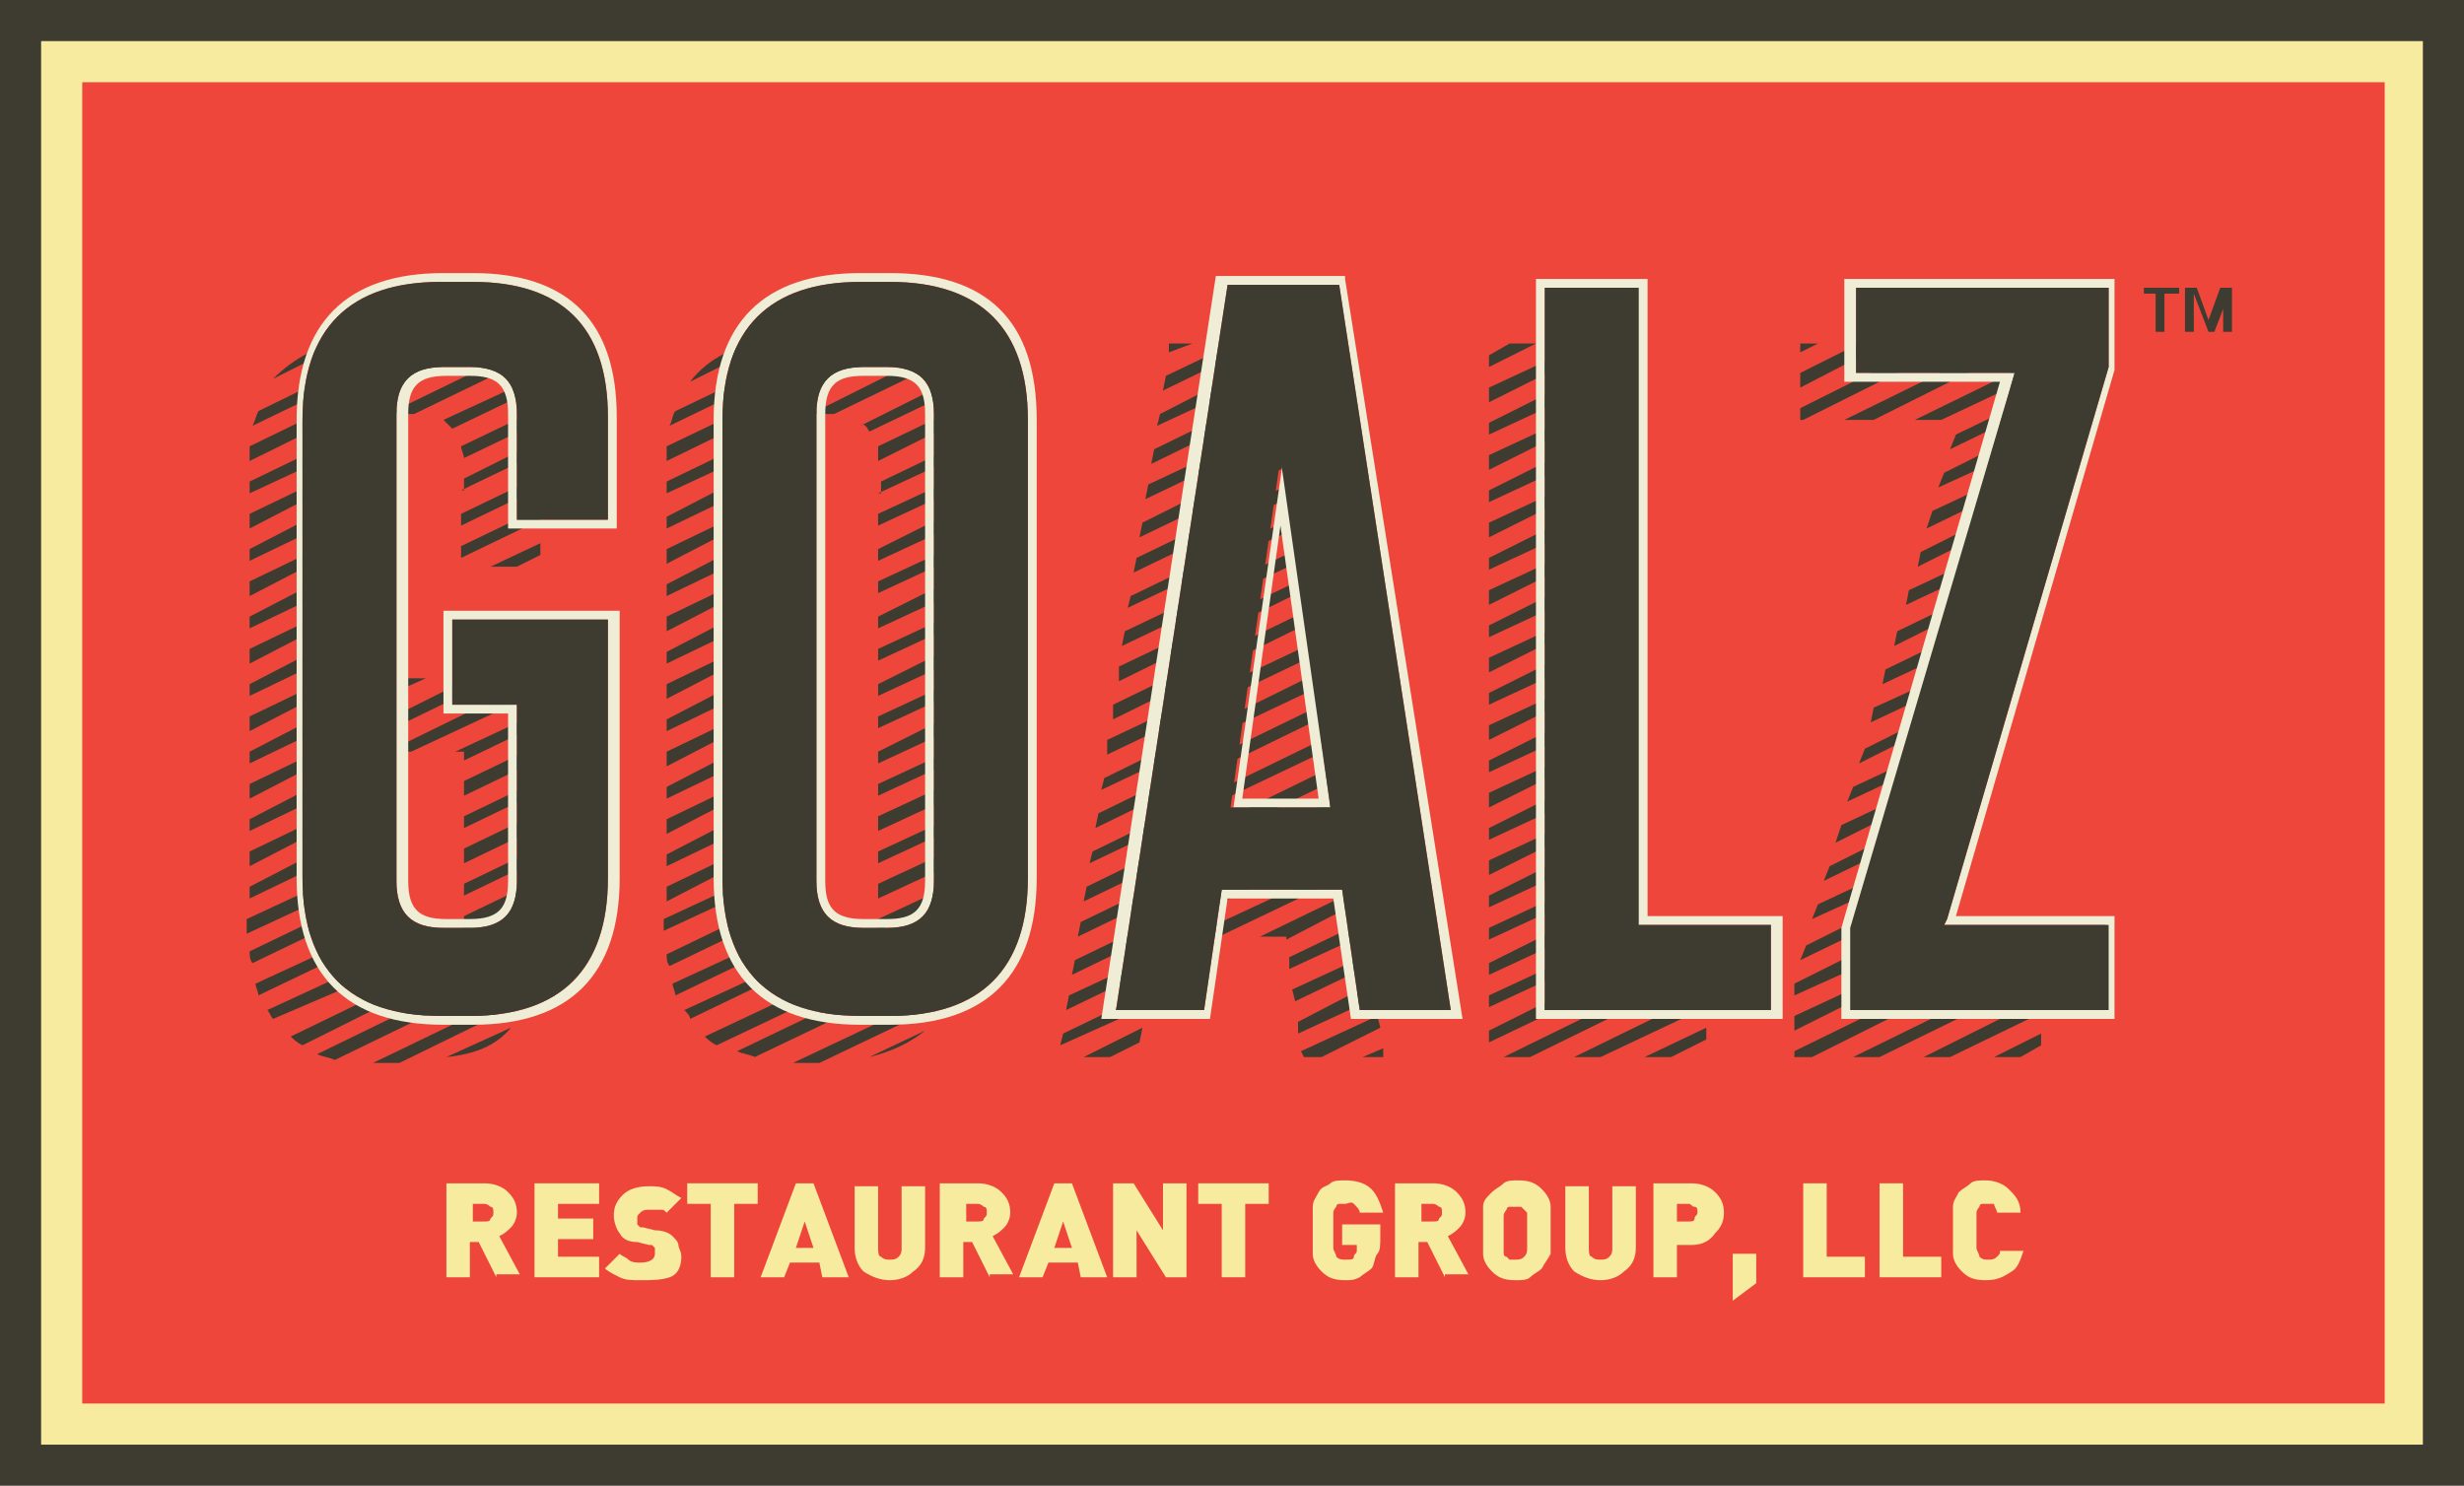 <?xml version="1.0" encoding="utf-8"?>
<!-- Generator: Adobe Illustrator 18.1.1, SVG Export Plug-In . SVG Version: 6.00 Build 0)  -->
<svg version="1.1" id="Layer_1" xmlns="http://www.w3.org/2000/svg" xmlns:xlink="http://www.w3.org/1999/xlink" x="0px" y="0px"
	 viewBox="0 0 83.9 50.6" style="enable-background:new 0 0 83.9 50.6;" xml:space="preserve">
<style type="text/css">
	.st0{fill:#3E3C30;}
	.st1{fill:#F6EB9E;}
	.st2{fill:#EF463B;}
	.st3{fill:#EFEDD6;}
</style>
<rect x="0" y="0" class="st0" width="83.9" height="50.6"/>
<rect x="1.4" y="1.4" class="st1" width="81.1" height="47.8"/>
<rect x="2.8" y="2.8" class="st2" width="78.4" height="45"/>
<g>
	<g>
		<path class="st0" d="M9.3,12.9l2.8-1.4C10.9,11.7,10,12.2,9.3,12.9z"/>
	</g>
	<g>
		<path class="st0" d="M14.6,11.6c-0.2,0-0.4,0-0.6,0h-0.3l-4.9,2.4c-0.1,0.2-0.1,0.3-0.2,0.5L14.6,11.6z"/>
	</g>
	<g>
		<path class="st0" d="M16.2,11.9c-0.2-0.1-0.4-0.1-0.5-0.2l-7.2,3.5c0,0.1,0,0.3,0,0.5L16.2,11.9z"/>
	</g>
	<g>
		<path class="st0" d="M13.2,14.1h0.7c0.1,0,0.2,0,0.2,0l3.1-1.5c-0.1-0.1-0.2-0.2-0.3-0.3L13.2,14.1z"/>
		<path class="st0" d="M11.3,15.5c0-0.2,0.1-0.4,0.1-0.5l-2.9,1.4v0.4L11.3,15.5z"/>
	</g>
	<g>
		<path class="st0" d="M15.1,14.3c0.1,0.1,0.2,0.2,0.3,0.3l2.5-1.2c-0.1-0.1-0.1-0.2-0.2-0.3L15.1,14.3z"/>
		<polygon class="st0" points="11.2,16.6 11.2,16.2 8.5,17.5 8.5,18 		"/>
	</g>
	<g>
		<path class="st0" d="M15.7,15.2c0,0.1,0.1,0.3,0.1,0.4l2.5-1.2c0-0.1-0.1-0.3-0.1-0.4L15.7,15.2z"/>
		<polygon class="st0" points="11.2,17.8 11.2,17.3 8.5,18.7 8.5,19.1 		"/>
	</g>
	<g>
		<path class="st0" d="M15.7,16.7l2.7-1.3c0-0.1,0-0.3,0-0.4l-2.6,1.3V16.7z"/>
		<path class="st0" d="M23.5,13l3-1.5C25.1,11.7,24.1,12.2,23.5,13z"/>
		<polygon class="st0" points="11.2,18.9 11.2,18.5 8.5,19.8 8.5,20.3 		"/>
	</g>
	<g>
		<polygon class="st0" points="15.7,17.5 15.7,17.9 18.4,16.6 18.4,16.2 		"/>
		<path class="st0" d="M22.8,14.5l6-2.9c-0.2,0-0.4,0-0.7,0H28L23,14C22.9,14.1,22.9,14.3,22.8,14.5z"/>
		<polygon class="st0" points="11.2,20.1 11.2,19.6 8.5,21 8.5,21.4 		"/>
	</g>
	<g>
		<path class="st0" d="M22.7,15.2c0,0.1,0,0.3,0,0.5l7.8-3.8c-0.2-0.1-0.3-0.1-0.5-0.2L22.7,15.2z"/>
		<polygon class="st0" points="11.2,21.2 11.2,20.8 8.5,22.1 8.5,22.6 		"/>
		<polygon class="st0" points="15.7,18.6 15.7,19 18.4,17.7 18.4,17.3 		"/>
	</g>
	<g>
		<polygon class="st0" points="16.7,19.3 17.6,19.3 18.4,18.9 18.4,18.5 		"/>
		<polygon class="st0" points="11.2,22.4 11.2,21.9 8.5,23.3 8.5,23.7 		"/>
	</g>
	<polygon class="st0" points="11.2,23.5 11.2,23.1 8.5,24.4 8.5,24.9 	"/>
	<g>
		<polygon class="st0" points="13.6,23.1 13.6,23.5 14.5,23.1 13.6,23.1 		"/>
		<polygon class="st0" points="11.2,24.7 11.2,24.2 8.5,25.6 8.5,26 		"/>
	</g>
	<g>
		<polygon class="st0" points="39.8,12 40.6,11.7 39.8,11.7 		"/>
		<polygon class="st0" points="13.6,24.3 13.6,24.7 16.9,23.1 16,23.1 		"/>
		<polygon class="st0" points="11.2,25.8 11.2,25.4 8.5,26.7 8.5,27.2 		"/>
	</g>
	<g>
		<polygon class="st0" points="39.7,12.8 39.6,13.3 42.9,11.7 42,11.7 		"/>
		<polygon class="st0" points="18.3,23.1 13.6,25.4 13.6,25.6 14,25.6 18.5,23.5 18.5,23.1 		"/>
		<polygon class="st0" points="11.2,27 11.2,26.5 8.5,27.9 8.5,28.3 		"/>
	</g>
	<g>
		<polygon class="st0" points="15.5,25.6 15.8,25.6 15.8,25.9 18.5,24.6 18.5,24.2 		"/>
		<polygon class="st0" points="39.5,14.1 39.4,14.5 43.5,12.6 43.4,12.1 		"/>
		<polygon class="st0" points="11.2,28.1 11.2,27.7 8.5,29 8.5,29.5 		"/>
	</g>
	<g>
		<polygon class="st0" points="39.3,15.3 39.2,15.8 43.7,13.6 43.6,13.2 		"/>
		<polygon class="st0" points="15.8,26.6 15.8,27.1 18.5,25.8 18.5,25.3 		"/>
		<polygon class="st0" points="11.2,29.3 11.2,28.8 8.5,30.2 8.5,30.6 		"/>
	</g>
	<g>
		<polygon class="st0" points="15.8,27.8 15.8,28.2 18.5,26.9 18.5,26.5 		"/>
		<path class="st0" d="M11.2,30l-2.8,1.3v0.4c0,0,0,0,0,0.1l2.8-1.3V30z"/>
		<polygon class="st0" points="39.1,16.5 39,17 43.8,14.7 43.8,14.3 		"/>
	</g>
	<g>
		<polygon class="st0" points="15.8,28.9 15.8,29.4 18.5,28.1 18.5,27.6 		"/>
		<path class="st0" d="M11.2,31.1l-2.7,1.3c0,0.1,0,0.3,0.1,0.4l2.7-1.3V31.1z"/>
		<polygon class="st0" points="38.9,17.8 38.8,18.3 44,15.8 43.9,15.3 		"/>
		<polygon class="st0" points="50.7,12.1 50.7,12.5 52.3,11.7 51.4,11.7 		"/>
	</g>
	<g>
		<polygon class="st0" points="15.8,30.1 15.8,30.5 18.5,29.2 18.5,28.8 		"/>
		<path class="st0" d="M11.3,32.3l-2.6,1.2c0,0.1,0.1,0.3,0.1,0.4l2.5-1.2C11.3,32.5,11.3,32.4,11.3,32.3z"/>
		<polygon class="st0" points="50.7,13.2 50.7,13.7 53.5,12.3 53.5,11.9 		"/>
		<polygon class="st0" points="38.7,19 38.6,19.5 44.2,16.8 44.1,16.4 		"/>
	</g>
	<g>
		<polygon class="st0" points="53.5,13.5 53.5,13 50.7,14.4 50.7,14.8 		"/>
		<polygon class="st0" points="44.3,17.9 44.3,17.5 38.5,20.3 38.4,20.7 		"/>
		<polygon class="st0" points="15.8,31.7 18.5,30.4 18.5,29.9 15.8,31.2 		"/>
		<path class="st0" d="M12.1,33.5c-0.1-0.1-0.3-0.2-0.4-0.3l-2.6,1.2c0.1,0.1,0.1,0.2,0.2,0.3L12.1,33.5z"/>
	</g>
	<g>
		<polygon class="st0" points="53.5,14.6 53.5,14.2 50.7,15.5 50.7,16 		"/>
		<polygon class="st0" points="44.5,19 44.4,18.6 38.3,21.5 38.2,22 		"/>
		<path class="st0" d="M14.1,33.7C14,33.7,14,33.7,14.1,33.7l-0.9,0l-3.3,1.6c0.1,0.1,0.2,0.2,0.4,0.3L14.1,33.7z"/>
		<path class="st0" d="M15.6,32.9l2.9-1.4v-0.4l-2.8,1.3C15.7,32.6,15.7,32.8,15.6,32.9z"/>
	</g>
	<g>
		<polygon class="st0" points="53.5,15.8 53.5,15.3 50.7,16.7 50.7,17.1 		"/>
		<polygon class="st0" points="61.3,12 61.9,11.7 61.3,11.7 		"/>
		<polygon class="st0" points="44.6,20 44.6,19.6 38.1,22.7 38.1,23.2 		"/>
		<path class="st0" d="M18.4,32.7c0-0.2,0-0.3,0-0.5l-7.6,3.7c0.2,0.1,0.4,0.1,0.6,0.2L18.4,32.7z"/>
	</g>
	<g>
		<polygon class="st0" points="53.5,16.9 53.5,16.5 50.7,17.8 50.7,18.3 		"/>
		<polygon class="st0" points="44.8,21.1 44.7,20.7 37.9,24 37.9,24.5 		"/>
		<polygon class="st0" points="64.2,11.7 63.3,11.7 61.3,12.7 61.3,13.2 		"/>
		<path class="st0" d="M13,36.2h0.6l4.5-2.2c0.1-0.2,0.1-0.3,0.2-0.5l-5.6,2.7C12.8,36.2,12.9,36.2,13,36.2z"/>
	</g>
	<g>
		<polygon class="st0" points="53.5,18.1 53.5,17.6 50.7,19 50.7,19.4 		"/>
		<polygon class="st0" points="61.4,14.3 66.6,11.7 65.7,11.7 61.3,13.9 61.3,14.3 		"/>
		<polygon class="st0" points="45,22.2 44.9,21.8 37.7,25.2 37.7,25.7 		"/>
		<path class="st0" d="M17.4,35l-2.2,1C16.2,35.9,16.9,35.6,17.4,35z"/>
	</g>
	<g>
		<polygon class="st0" points="45.1,23.3 45.1,22.8 37.6,26.5 37.5,26.9 		"/>
		<polygon class="st0" points="69,11.7 68.1,11.7 62.8,14.3 63.8,14.3 		"/>
		<polygon class="st0" points="53.5,19.2 53.5,18.8 50.7,20.1 50.7,20.6 		"/>
	</g>
	<g>
		<polygon class="st0" points="45.3,24.3 45.2,23.9 37.4,27.7 37.3,28.2 		"/>
		<polygon class="st0" points="69.5,12.7 69.5,12.2 65.2,14.3 66.1,14.3 		"/>
		<polygon class="st0" points="53.5,20.4 53.5,19.9 50.7,21.3 50.7,21.7 		"/>
	</g>
	<g>
		<polygon class="st0" points="45.5,25.4 45.4,25 37.2,29 37.1,29.4 		"/>
		<polygon class="st0" points="69.5,13.8 69.5,13.4 66.6,14.8 66.4,15.3 		"/>
		<polygon class="st0" points="53.5,21.5 53.5,21.1 50.7,22.4 50.7,22.9 		"/>
	</g>
	<g>
		<polygon class="st0" points="69.3,15.1 69.4,14.5 66.2,16.1 66,16.6 		"/>
		<polygon class="st0" points="45.6,26.5 45.6,26 37,30.2 36.9,30.7 		"/>
		<path class="st0" d="M32.6,32.7c0-0.2,0-0.3,0-0.5l-7.5,3.6c0.2,0.1,0.4,0.1,0.6,0.2L32.6,32.7z"/>
		<polygon class="st0" points="53.5,22.7 53.5,22.2 50.7,23.6 50.7,24 		"/>
	</g>
	<g>
		<polygon class="st0" points="45.8,27.5 45.7,27.1 36.8,31.4 36.7,31.9 		"/>
		<polygon class="st0" points="68.9,16.4 69,15.9 65.8,17.4 65.6,18 		"/>
		<polygon class="st0" points="53.5,23.8 53.5,23.4 50.7,24.7 50.7,25.2 		"/>
		<path class="st0" d="M27.9,36.2l4.4-2.1c0.1-0.2,0.1-0.4,0.2-0.5L27,36.2c0.1,0,0.1,0,0.2,0H27.9z"/>
	</g>
	<g>
		<polygon class="st0" points="46,28.6 45.9,28.2 36.6,32.7 36.5,33.2 		"/>
		<polygon class="st0" points="68.5,17.7 68.6,17.2 65.4,18.8 65.3,19.3 		"/>
		<polygon class="st0" points="53.5,25 53.5,24.5 50.7,25.9 50.7,26.3 		"/>
		<path class="st0" d="M29.6,36c0.8-0.2,1.4-0.5,1.9-0.9L29.6,36z"/>
	</g>
	<g>
		<polygon class="st0" points="36.4,33.9 36.3,34.4 39.2,33 39.2,32.6 		"/>
		<polygon class="st0" points="40.5,31.9 41.5,31.9 46.1,29.7 46.1,29.3 		"/>
		<polygon class="st0" points="50.7,27 50.7,27.5 53.5,26.1 53.5,25.7 		"/>
		<polygon class="st0" points="65,20.1 64.9,20.6 68.1,19.1 68.2,18.6 		"/>
	</g>
	<g>
		<polygon class="st0" points="36.2,35.2 36.1,35.6 39,34.3 39.1,33.8 		"/>
		<polygon class="st0" points="42.9,31.9 43.8,31.9 43.8,32 46.3,30.7 46.2,30.3 		"/>
		<polygon class="st0" points="64.6,21.5 64.5,22 67.7,20.4 67.9,19.9 		"/>
		<polygon class="st0" points="50.7,28.2 50.7,28.6 53.5,27.3 53.5,26.8 		"/>
	</g>
	<g>
		<polygon class="st0" points="43.9,32.6 43.9,33 46.5,31.8 46.4,31.4 		"/>
		<polygon class="st0" points="50.7,29.3 50.7,29.8 53.5,28.4 53.5,28 		"/>
		<polygon class="st0" points="36.9,36 37.8,36 38.8,35.5 38.9,35 		"/>
		<polygon class="st0" points="64.2,22.8 64.1,23.3 67.3,21.8 67.5,21.2 		"/>
	</g>
	<g>
		<polygon class="st0" points="44,33.7 44.1,34.1 46.6,32.9 46.6,32.5 		"/>
		<polygon class="st0" points="63.8,24.1 63.7,24.6 66.9,23.1 67.1,22.6 		"/>
		<polygon class="st0" points="50.7,30.5 50.7,30.9 53.5,29.6 53.5,29.1 		"/>
	</g>
	<g>
		<polygon class="st0" points="50.7,31.6 50.7,32 53.5,30.7 53.5,30.3 		"/>
		<polygon class="st0" points="63.5,25.5 63.3,26 66.5,24.4 66.7,23.9 		"/>
		<polygon class="st0" points="46.8,34 46.7,33.5 44.2,34.8 44.2,35.2 		"/>
	</g>
	<g>
		<polygon class="st0" points="46.9,34.6 44.3,35.8 44.4,36 45,36 47,35 		"/>
		<polygon class="st0" points="50.7,32.8 50.7,33.2 53.5,31.9 53.5,31.4 		"/>
		<polygon class="st0" points="63.1,26.8 62.9,27.3 66.1,25.8 66.3,25.3 		"/>
	</g>
	<g>
		<polygon class="st0" points="55.1,33.4 54.1,33.4 50.7,35.1 50.7,35.5 		"/>
		<polygon class="st0" points="62.3,29.5 62.1,30 65.4,28.4 65.5,27.9 		"/>
	</g>
	<g>
		<polygon class="st0" points="47.1,35.7 46.4,36 47.1,36 		"/>
		<polygon class="st0" points="53.5,32.6 50.7,33.9 50.7,34.3 53.5,33 		"/>
		<polygon class="st0" points="62.7,28.1 62.5,28.7 65.7,27.1 65.9,26.6 		"/>
	</g>
	<g>
		<polygon class="st0" points="57.4,33.4 56.5,33.4 51.2,36 52.1,36 		"/>
		<polygon class="st0" points="61.9,30.8 61.7,31.3 65,29.8 65.1,29.3 		"/>
	</g>
	<g>
		<polygon class="st0" points="58.1,34.3 58.1,33.8 53.6,36 54.5,36 		"/>
		<polygon class="st0" points="61.5,32.2 61.3,32.7 64.6,31.1 64.7,30.6 		"/>
	</g>
	<g>
		<polygon class="st0" points="58.1,35.4 58.1,35 56,36 56.9,36 		"/>
		<polygon class="st0" points="61.1,33.5 61.1,33.9 64.2,32.5 64.3,31.9 		"/>
	</g>
	<g>
		<polygon class="st0" points="63.9,33.3 61.1,34.6 61.1,35.1 64.5,33.4 63.9,33.4 		"/>
	</g>
	<g>
		<polygon class="st0" points="61.1,35.8 61.1,36 61.7,36 66.9,33.4 66,33.4 		"/>
	</g>
	<g>
		<polygon class="st0" points="63.1,36 64,36 69.3,33.4 68.4,33.4 		"/>
	</g>
	<g>
		<polygon class="st0" points="65.5,36 66.4,36 69.5,34.5 69.5,34 		"/>
	</g>
	<g>
		<polygon class="st0" points="67.9,36 68.8,36 69.5,35.6 69.5,35.2 		"/>
	</g>
	<g>
		<path class="st0" d="M28.1,14.1c0.1,0,0.2,0,0.3,0l3.1-1.5c-0.1-0.1-0.2-0.2-0.3-0.3l-3.6,1.8H28.1z"/>
		<path class="st0" d="M25.6,15l-2.9,1.4v0.4l2.8-1.3C25.5,15.3,25.5,15.2,25.6,15z"/>
	</g>
	<g>
		<path class="st0" d="M29.6,14.7l2.5-1.2c-0.1-0.1-0.1-0.2-0.2-0.3l-2.6,1.3C29.4,14.4,29.5,14.5,29.6,14.7z"/>
		<polygon class="st0" points="25.4,16.2 22.7,17.6 22.7,18 25.4,16.7 		"/>
	</g>
	<g>
		<path class="st0" d="M29.9,15.7l2.6-1.3c0-0.1-0.1-0.3-0.1-0.4l-2.5,1.2C29.9,15.4,29.9,15.5,29.9,15.7z"/>
		<polygon class="st0" points="25.4,17.4 22.7,18.7 22.7,19.2 25.4,17.8 		"/>
	</g>
	<g>
		<path class="st0" d="M29.9,16.8l2.8-1.3c0-0.1,0-0.3,0-0.4l-2.7,1.3V16.8z"/>
		<polygon class="st0" points="25.4,18.5 22.7,19.9 22.7,20.3 25.4,19 		"/>
	</g>
	<g>
		<polygon class="st0" points="25.4,19.7 22.7,21 22.7,21.5 25.4,20.1 		"/>
		<polygon class="st0" points="29.9,17.5 29.9,17.9 32.7,16.6 32.7,16.2 		"/>
	</g>
	<g>
		<polygon class="st0" points="25.4,20.8 22.7,22.2 22.7,22.6 25.4,21.3 		"/>
		<polygon class="st0" points="29.9,18.7 29.9,19.1 32.7,17.8 32.7,17.3 		"/>
	</g>
	<g>
		<polygon class="st0" points="25.4,22 22.7,23.3 22.7,23.8 25.4,22.4 		"/>
		<polygon class="st0" points="29.9,19.8 29.9,20.2 32.7,18.9 32.7,18.5 		"/>
	</g>
	<g>
		<polygon class="st0" points="25.4,23.1 22.7,24.5 22.7,24.9 25.4,23.6 		"/>
		<polygon class="st0" points="29.9,21 29.9,21.4 32.7,20.1 32.7,19.6 		"/>
	</g>
	<g>
		<polygon class="st0" points="25.4,25.4 22.7,26.8 22.7,27.2 25.4,25.9 		"/>
		<polygon class="st0" points="29.9,23.3 29.9,23.7 32.7,22.4 32.7,21.9 		"/>
	</g>
	<g>
		<polygon class="st0" points="25.4,24.3 22.7,25.6 22.7,26.1 25.4,24.7 		"/>
		<polygon class="st0" points="29.9,22.1 29.9,22.5 32.7,21.2 32.7,20.8 		"/>
	</g>
	<g>
		<polygon class="st0" points="25.4,26.6 22.7,27.9 22.7,28.4 25.4,27 		"/>
		<polygon class="st0" points="29.9,24.4 29.9,24.8 32.7,23.5 32.7,23.1 		"/>
	</g>
	<g>
		<polygon class="st0" points="29.9,25.6 29.9,26 32.7,24.7 32.7,24.2 		"/>
		<polygon class="st0" points="25.4,27.7 22.7,29.1 22.7,29.5 25.4,28.2 		"/>
	</g>
	<g>
		<path class="st0" d="M25.4,30l-2.8,1.3v0.3c0,0,0,0.1,0,0.1l2.8-1.3V30z"/>
		<polygon class="st0" points="29.9,27.8 29.9,28.3 32.7,27 32.7,26.5 		"/>
	</g>
	<g>
		<polygon class="st0" points="29.9,26.7 29.9,27.1 32.7,25.8 32.7,25.4 		"/>
		<polygon class="st0" points="25.4,28.9 22.7,30.2 22.7,30.7 25.4,29.3 		"/>
	</g>
	<g>
		<path class="st0" d="M25.4,31.2l-2.7,1.3c0,0.1,0,0.3,0.1,0.4l2.7-1.3V31.2z"/>
		<polygon class="st0" points="29.9,29 29.9,29.4 32.7,28.1 32.7,27.7 		"/>
	</g>
	<g>
		<path class="st0" d="M25.5,32.3l-2.6,1.2c0,0.1,0.1,0.3,0.1,0.4l2.5-1.2C25.5,32.6,25.5,32.4,25.5,32.3z"/>
		<polygon class="st0" points="29.9,30.1 29.9,30.6 32.7,29.3 32.7,28.8 		"/>
	</g>
	<g>
		<polygon class="st0" points="29.9,31.3 29.9,31.7 32.7,30.4 32.7,30 		"/>
		<path class="st0" d="M25.9,33.2l-2.6,1.2c0.1,0.1,0.2,0.2,0.2,0.3l2.7-1.3C26.2,33.4,26,33.3,25.9,33.2z"/>
	</g>
	<g>
		<path class="st0" d="M29.9,32.5c-0.1,0.2-0.1,0.4-0.2,0.6l3.1-1.5v-0.4L29.9,32.5z"/>
		<path class="st0" d="M28.1,33.7h-0.7L24,35.3c0.1,0.1,0.2,0.2,0.4,0.3l4-1.9C28.3,33.6,28.2,33.7,28.1,33.7z"/>
	</g>
</g>
<g>
	<path class="st1" d="M16.9,43.5l-0.6-1.2h-0.3v1.2h-0.8v-3.2h1.3c0.3,0,0.6,0.1,0.8,0.3c0.2,0.2,0.3,0.4,0.3,0.7
		c0,0.2-0.1,0.4-0.2,0.5c-0.1,0.1-0.2,0.2-0.4,0.3l0.7,1.3H16.9z M16.5,41h-0.4v0.6h0.4c0.1,0,0.2,0,0.2-0.1
		c0.1-0.1,0.1-0.1,0.1-0.2s0-0.2-0.1-0.2C16.7,41.1,16.6,41,16.5,41z"/>
	<path class="st1" d="M18.2,43.5v-3.2h2.2V41H19v0.5h1.2v0.7H19v0.6h1.4v0.7H18.2z"/>
	<path class="st1" d="M21.8,43.6c-0.3,0-0.5,0-0.7-0.1c-0.2-0.1-0.4-0.2-0.5-0.3l0.5-0.5c0.1,0.1,0.2,0.1,0.3,0.2s0.3,0.1,0.4,0.1
		c0.3,0,0.5-0.1,0.5-0.3c0-0.1,0-0.1,0-0.2c0,0-0.1-0.1-0.1-0.1c0,0-0.1,0-0.1,0l-0.4-0.1c-0.3,0-0.5-0.1-0.6-0.3
		c-0.1-0.1-0.2-0.4-0.2-0.6c0-0.3,0.1-0.5,0.3-0.7c0.2-0.2,0.5-0.3,0.9-0.3c0.2,0,0.4,0,0.6,0.1c0.2,0.1,0.3,0.2,0.5,0.3l-0.5,0.5
		c-0.1-0.1-0.1-0.1-0.2-0.1c-0.1,0-0.2,0-0.3,0h-0.1c-0.1,0-0.2,0-0.3,0.1c-0.1,0.1-0.1,0.1-0.1,0.2c0,0,0,0.1,0,0.1c0,0,0,0,0,0.1
		c0,0,0,0,0.1,0.1c0,0,0.1,0,0.1,0l0.4,0.1c0.3,0,0.5,0.1,0.6,0.2c0.1,0.1,0.2,0.2,0.2,0.3c0,0.1,0.1,0.2,0.1,0.4
		c0,0.3-0.1,0.6-0.4,0.7S22.2,43.6,21.8,43.6z"/>
	<path class="st1" d="M25,41v2.5h-0.8V41h-0.8v-0.7h2.4V41H25z"/>
	<path class="st1" d="M28,43.5l-0.1-0.5h-1l-0.2,0.5h-0.8l1.2-3.2h0.6l1.2,3.2H28z M27.4,41.6l-0.3,0.9h0.6L27.4,41.6z"/>
	<path class="st1" d="M30.3,43.6c-0.3,0-0.6-0.1-0.9-0.3c-0.2-0.2-0.3-0.5-0.3-0.8v-2.1h0.8v2.1c0,0.1,0,0.3,0.1,0.3
		c0.1,0.1,0.2,0.1,0.3,0.1c0.1,0,0.2,0,0.3-0.1c0.1-0.1,0.1-0.2,0.1-0.3v-2.1h0.8v2.1c0,0.3-0.1,0.6-0.4,0.8
		C30.9,43.5,30.6,43.6,30.3,43.6z"/>
	<path class="st1" d="M33.7,43.5l-0.6-1.2h-0.3v1.2h-0.8v-3.2h1.3c0.3,0,0.6,0.1,0.8,0.3c0.2,0.2,0.3,0.4,0.3,0.7
		c0,0.2-0.1,0.4-0.2,0.5c-0.1,0.1-0.2,0.2-0.4,0.3l0.7,1.3H33.7z M33.3,41h-0.4v0.6h0.4c0.1,0,0.2,0,0.2-0.1
		c0.1-0.1,0.1-0.1,0.1-0.2s0-0.2-0.1-0.2C33.5,41.1,33.4,41,33.3,41z"/>
	<path class="st1" d="M36.8,43.5l-0.1-0.5h-1l-0.2,0.5h-0.8l1.2-3.2h0.6l1.2,3.2H36.8z M36.2,41.6l-0.3,0.9h0.6L36.2,41.6z"/>
	<path class="st1" d="M39.7,43.5l-1-1.6v1.6h-0.8v-3.2h0.7l1,1.6v-1.6h0.8v3.2H39.7z"/>
	<path class="st1" d="M42.4,41v2.5h-0.8V41h-0.8v-0.7h2.4V41H42.4z"/>
	<path class="st1" d="M46.7,43.2c-0.1,0.1-0.3,0.2-0.4,0.3c-0.2,0.1-0.3,0.1-0.5,0.1c-0.4,0-0.6-0.1-0.8-0.3
		c-0.2-0.2-0.3-0.4-0.3-0.6c0-0.2,0-0.4,0-0.8c0-0.3,0-0.6,0-0.8c0-0.2,0.1-0.3,0.2-0.5s0.3-0.2,0.4-0.3c0.1-0.1,0.3-0.1,0.5-0.1
		c0.4,0,0.7,0.1,0.9,0.3s0.3,0.5,0.4,0.8h-0.8c0-0.1-0.1-0.2-0.2-0.3S45.9,41,45.8,41c-0.1,0-0.1,0-0.2,0c-0.1,0-0.1,0.1-0.1,0.1
		c0,0-0.1,0.1-0.1,0.2c0,0.1,0,0.3,0,0.6c0,0.3,0,0.5,0,0.6c0,0.1,0.1,0.2,0.1,0.3c0.1,0.1,0.2,0.1,0.3,0.1c0.2,0,0.3,0,0.3-0.1
		s0.1-0.1,0.1-0.2c0-0.1,0-0.1,0-0.2v0h-0.5v-0.7H47v0.4c0,0.3,0,0.5-0.1,0.6S46.8,43.1,46.7,43.2z"/>
	<path class="st1" d="M49.2,43.5l-0.6-1.2h-0.3v1.2h-0.8v-3.2h1.3c0.3,0,0.6,0.1,0.8,0.3c0.2,0.2,0.3,0.4,0.3,0.7
		c0,0.2-0.1,0.4-0.2,0.5c-0.1,0.1-0.2,0.2-0.4,0.3l0.7,1.3H49.2z M48.8,41h-0.4v0.6h0.4c0.1,0,0.2,0,0.2-0.1
		c0.1-0.1,0.1-0.1,0.1-0.2s0-0.2-0.1-0.2C49,41.1,48.9,41,48.8,41z"/>
	<path class="st1" d="M52.5,43.2c-0.1,0.1-0.3,0.2-0.4,0.3c-0.1,0.1-0.3,0.1-0.5,0.1c-0.4,0-0.6-0.1-0.8-0.3
		c-0.2-0.2-0.3-0.4-0.3-0.6c0-0.2,0-0.4,0-0.8c0-0.3,0-0.6,0-0.8c0-0.2,0.1-0.3,0.3-0.5c0.1-0.1,0.3-0.2,0.4-0.3
		c0.1-0.1,0.3-0.1,0.5-0.1c0.4,0,0.6,0.1,0.8,0.3s0.3,0.4,0.3,0.6c0,0.2,0,0.4,0,0.8c0,0.3,0,0.6,0,0.8C52.7,42.9,52.6,43,52.5,43.2
		z M51.9,41.2c0,0-0.1-0.1-0.1-0.1s-0.1,0-0.2,0c-0.1,0-0.1,0-0.2,0c-0.1,0-0.1,0.1-0.1,0.1c0,0-0.1,0.1-0.1,0.2c0,0.1,0,0.3,0,0.6
		c0,0.3,0,0.5,0,0.6s0,0.2,0.1,0.2c0,0,0.1,0.1,0.1,0.1c0.1,0,0.1,0,0.2,0c0.1,0,0.2,0,0.3-0.1c0.1-0.1,0.1-0.2,0.1-0.3s0-0.3,0-0.6
		c0-0.3,0-0.4,0-0.6C52,41.3,51.9,41.2,51.9,41.2z"/>
	<path class="st1" d="M54.5,43.6c-0.3,0-0.6-0.1-0.9-0.3c-0.2-0.2-0.3-0.5-0.3-0.8v-2.1h0.8v2.1c0,0.1,0,0.3,0.1,0.3
		c0.1,0.1,0.2,0.1,0.3,0.1c0.1,0,0.2,0,0.3-0.1s0.1-0.2,0.1-0.3v-2.1h0.8v2.1c0,0.3-0.1,0.6-0.4,0.8C55.1,43.5,54.8,43.6,54.5,43.6z
		"/>
	<path class="st1" d="M57.6,42.4h-0.5v1.1h-0.8v-3.2h1.3c0.3,0,0.6,0.1,0.8,0.3s0.3,0.4,0.3,0.7c0,0.3-0.1,0.5-0.3,0.7
		C58.2,42.3,57.9,42.4,57.6,42.4z M57.5,41h-0.4v0.6h0.4c0.1,0,0.2,0,0.2-0.1s0.1-0.1,0.1-0.2s0-0.2-0.1-0.2S57.6,41,57.5,41z"/>
	<path class="st1" d="M59,44.3v-1.6h0.8v1L59,44.3z"/>
	<path class="st1" d="M61.4,43.5v-3.2h0.8v2.5h1.3v0.7H61.4z"/>
	<path class="st1" d="M64,43.5v-3.2h0.8v2.5h1.3v0.7H64z"/>
	<path class="st1" d="M67.6,43.6c-0.4,0-0.6-0.1-0.8-0.3c-0.2-0.2-0.3-0.4-0.3-0.6c0-0.2,0-0.4,0-0.8c0-0.3,0-0.6,0-0.8
		c0-0.2,0.1-0.3,0.2-0.5c0.1-0.1,0.3-0.2,0.4-0.3c0.1-0.1,0.3-0.1,0.5-0.1c0.3,0,0.6,0.1,0.8,0.3c0.2,0.2,0.4,0.4,0.4,0.8h-0.8
		c0-0.1-0.1-0.2-0.1-0.3C67.9,41,67.8,41,67.7,41c-0.1,0-0.1,0-0.2,0c-0.1,0-0.1,0.1-0.1,0.1s-0.1,0.1-0.1,0.2c0,0.1,0,0.3,0,0.6
		c0,0.3,0,0.5,0,0.6c0,0.1,0.1,0.2,0.1,0.3c0.1,0.1,0.2,0.1,0.3,0.1c0.1,0,0.2,0,0.3-0.1c0.1-0.1,0.1-0.1,0.1-0.2h0.8
		c-0.1,0.3-0.2,0.6-0.4,0.7C68.2,43.5,68,43.6,67.6,43.6z"/>
</g>
<path class="st3" d="M16.1,34.9h-1c-3.3,0-5-1.7-5-5V14.3c0-3.3,1.7-5,5-5h1c3.3,0,4.9,1.7,4.9,4.9V18h-3.7v-3.9
	c0-1-0.4-1.3-1.3-1.3h-0.8c-1,0-1.3,0.4-1.3,1.3V30c0,1,0.4,1.3,1.3,1.3H16c1,0,1.3-0.4,1.3-1.3v-5.7h-2.2v-3.5h6v9.1
	C21.1,33.2,19.4,34.9,16.1,34.9z M15,9.6c-3.1,0-4.7,1.6-4.7,4.7v15.6c0,3.1,1.6,4.7,4.7,4.7h1c3.1,0,4.7-1.6,4.7-4.7v-8.8h-5.3V24
	h2.2v6c0,1.1-0.5,1.6-1.6,1.6h-0.9c-1.1,0-1.6-0.5-1.6-1.6V14.1c0-1.1,0.5-1.6,1.6-1.6H16c1.1,0,1.6,0.5,1.6,1.6v3.6h3.1v-3.5
	c0-3.1-1.6-4.6-4.6-4.6H15z"/>
<path class="st3" d="M30.2,12.5h-0.8c-1.1,0-1.6,0.5-1.6,1.6V30c0,1.1,0.5,1.6,1.6,1.6h0.8c1.1,0,1.6-0.5,1.6-1.6V14.1
	C31.8,13,31.3,12.5,30.2,12.5z M31.5,30c0,1-0.4,1.3-1.3,1.3h-0.8c-1,0-1.3-0.4-1.3-1.3V14.1c0-1,0.4-1.3,1.3-1.3h0.8
	c1,0,1.3,0.4,1.3,1.3V30z"/>
<path class="st3" d="M30.3,9.3h-1c-3.3,0-5,1.7-5,5v15.6c0,3.3,1.7,5,5,5h1c3.3,0,5-1.7,5-5V14.3C35.3,10.9,33.6,9.3,30.3,9.3z
	 M35,29.9c0,3.1-1.6,4.7-4.7,4.7h-1c-3.1,0-4.7-1.6-4.7-4.7V14.3c0-3.1,1.6-4.7,4.7-4.7h1c3.1,0,4.7,1.6,4.7,4.7V29.9z"/>
<path class="st3" d="M49.8,34.7H46l-0.6-4.1h-3.6l-0.6,4.1h-3.7l3.9-25.3h4.4l0,0.1L49.8,34.7z M46.3,34.4h3.1L45.6,9.7h-3.8
	l-3.8,24.7h3l0.6-4.1h4.1L46.3,34.4z M45.3,27.5h-3.3l1.7-11.9L45.3,27.5z M42.3,27.2h2.6l-1.3-9.3L42.3,27.2z"/>
<path class="st3" d="M60.6,34.7h-8.3V9.5h3.8v21.7h4.6V34.7z M52.6,34.4h7.7v-2.9h-4.6V9.8h-3.1V34.4z"/>
<path class="st3" d="M72.1,34.7h-9.4v-3.1l0,0L68.1,13h-5.3V9.5h9.2v3.1l0,0l-5.4,18.6h5.4V34.7z M63,34.4h8.7v-2.9h-5.5l0.1-0.2
	l5.5-18.8V9.8h-8.6v2.9h5.4l-5.5,19V34.4z"/>
<path class="st0" d="M15,9.6c-3.1,0-4.7,1.6-4.7,4.7v15.6c0,3.1,1.6,4.7,4.7,4.7h1c3.1,0,4.7-1.6,4.7-4.7v-8.8h-5.3V24h2.2v6
	c0,1.1-0.5,1.6-1.6,1.6h-0.9c-1.1,0-1.6-0.5-1.6-1.6V14.1c0-1.1,0.5-1.6,1.6-1.6H16c1.1,0,1.6,0.5,1.6,1.6v3.6h3.1v-3.5
	c0-3.1-1.6-4.6-4.6-4.6H15z"/>
<path class="st0" d="M30.3,9.6h-1c-3.1,0-4.7,1.6-4.7,4.7v15.6c0,3.1,1.6,4.7,4.7,4.7h1c3.1,0,4.7-1.6,4.7-4.7V14.3
	C35,11.2,33.4,9.6,30.3,9.6z M31.8,30c0,1.1-0.5,1.6-1.6,1.6h-0.8c-1.1,0-1.6-0.5-1.6-1.6V14.1c0-1.1,0.5-1.6,1.6-1.6h0.8
	c1.1,0,1.6,0.5,1.6,1.6V30z"/>
<path class="st0" d="M45.6,9.7h-3.8l-3.8,24.7h3l0.6-4.1h4.1l0.6,4.1h3.1L45.6,9.7z M41.9,27.5l1.7-11.9l1.7,11.9H41.9z"/>
<polygon class="st0" points="52.6,34.4 60.3,34.4 60.3,31.5 55.8,31.5 55.8,9.8 52.6,9.8 "/>
<polygon class="st0" points="63,34.4 71.8,34.4 71.8,31.5 66.2,31.5 66.3,31.3 71.8,12.5 71.8,9.8 63.2,9.8 63.2,12.7 68.6,12.7 
	63,31.6 "/>
<g>
	<path class="st0" d="M73.5,10H73V9.8h1.2V10h-0.5v1.3h-0.3V10z M75.9,10L75.9,10l-0.5,1.3h-0.2L74.7,10h0v1.3h-0.3V9.8h0.4l0.4,1.1
		l0.4-1.1h0.4v1.5h-0.3V10z"/>
</g>
</svg>
